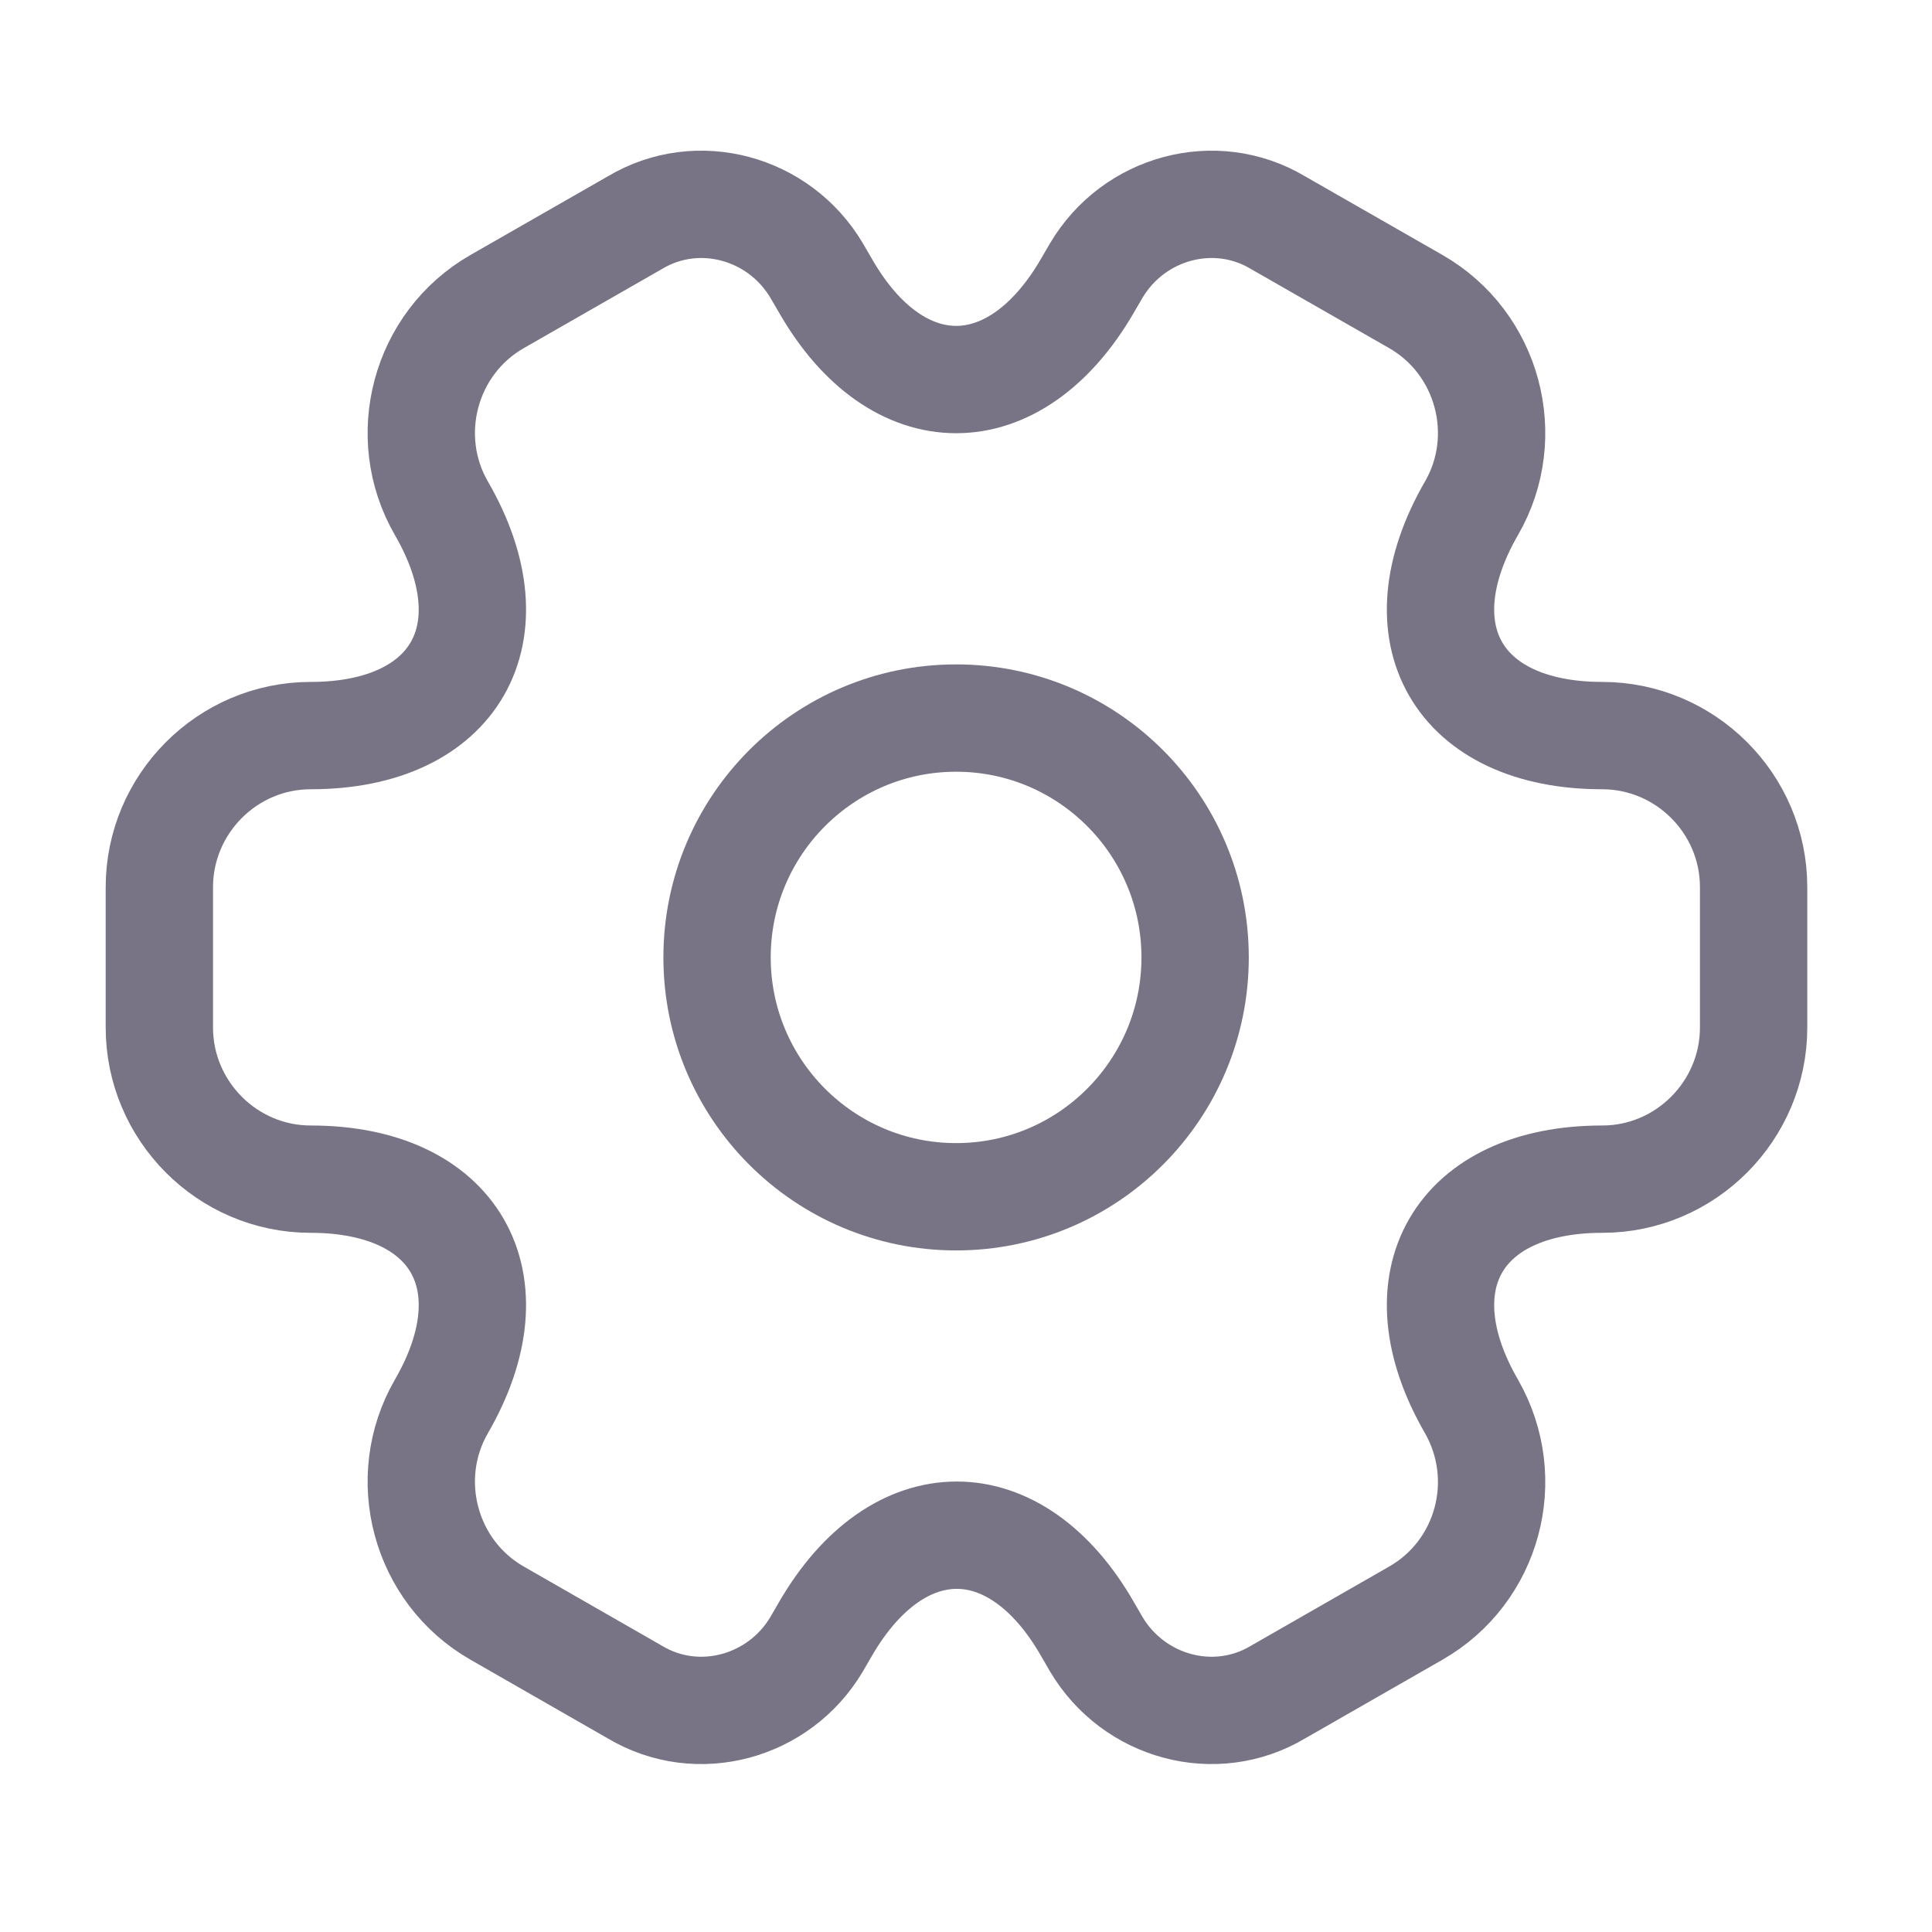 <svg width="27" height="27" viewBox="0 0 27 27" fill="none" xmlns="http://www.w3.org/2000/svg">
<path d="M13.362 16.725C15.207 16.725 16.702 15.227 16.702 13.38C16.702 11.533 15.207 10.035 13.362 10.035C11.517 10.035 10.021 11.533 10.021 13.38C10.021 15.227 11.517 16.725 13.362 16.725Z" stroke="#787486" stroke-width="1.5" stroke-miterlimit="10" stroke-linecap="round" stroke-linejoin="round"/>
<path d="M2.227 14.36V12.398C2.227 11.239 3.173 10.28 4.342 10.28C6.357 10.28 7.181 8.853 6.168 7.102C5.589 6.099 5.934 4.794 6.948 4.214L8.874 3.111C9.753 2.587 10.889 2.899 11.412 3.78L11.535 3.991C12.537 5.742 14.185 5.742 15.198 3.991L15.321 3.78C15.844 2.899 16.98 2.587 17.859 3.111L19.786 4.214C20.799 4.794 21.144 6.099 20.565 7.102C19.552 8.853 20.376 10.28 22.391 10.28C23.549 10.28 24.507 11.227 24.507 12.398V14.36C24.507 15.52 23.56 16.479 22.391 16.479C20.376 16.479 19.552 17.906 20.565 19.656C21.144 20.671 20.799 21.964 19.786 22.544L17.859 23.648C16.98 24.172 15.844 23.86 15.321 22.979L15.198 22.767C14.196 21.017 12.548 21.017 11.535 22.767L11.412 22.979C10.889 23.86 9.753 24.172 8.874 23.648L6.948 22.544C5.934 21.964 5.589 20.66 6.168 19.656C7.181 17.906 6.357 16.479 4.342 16.479C3.173 16.479 2.227 15.52 2.227 14.36Z" stroke="#787486" stroke-width="1.5" stroke-miterlimit="10" stroke-linecap="round" stroke-linejoin="round"/>
</svg>
